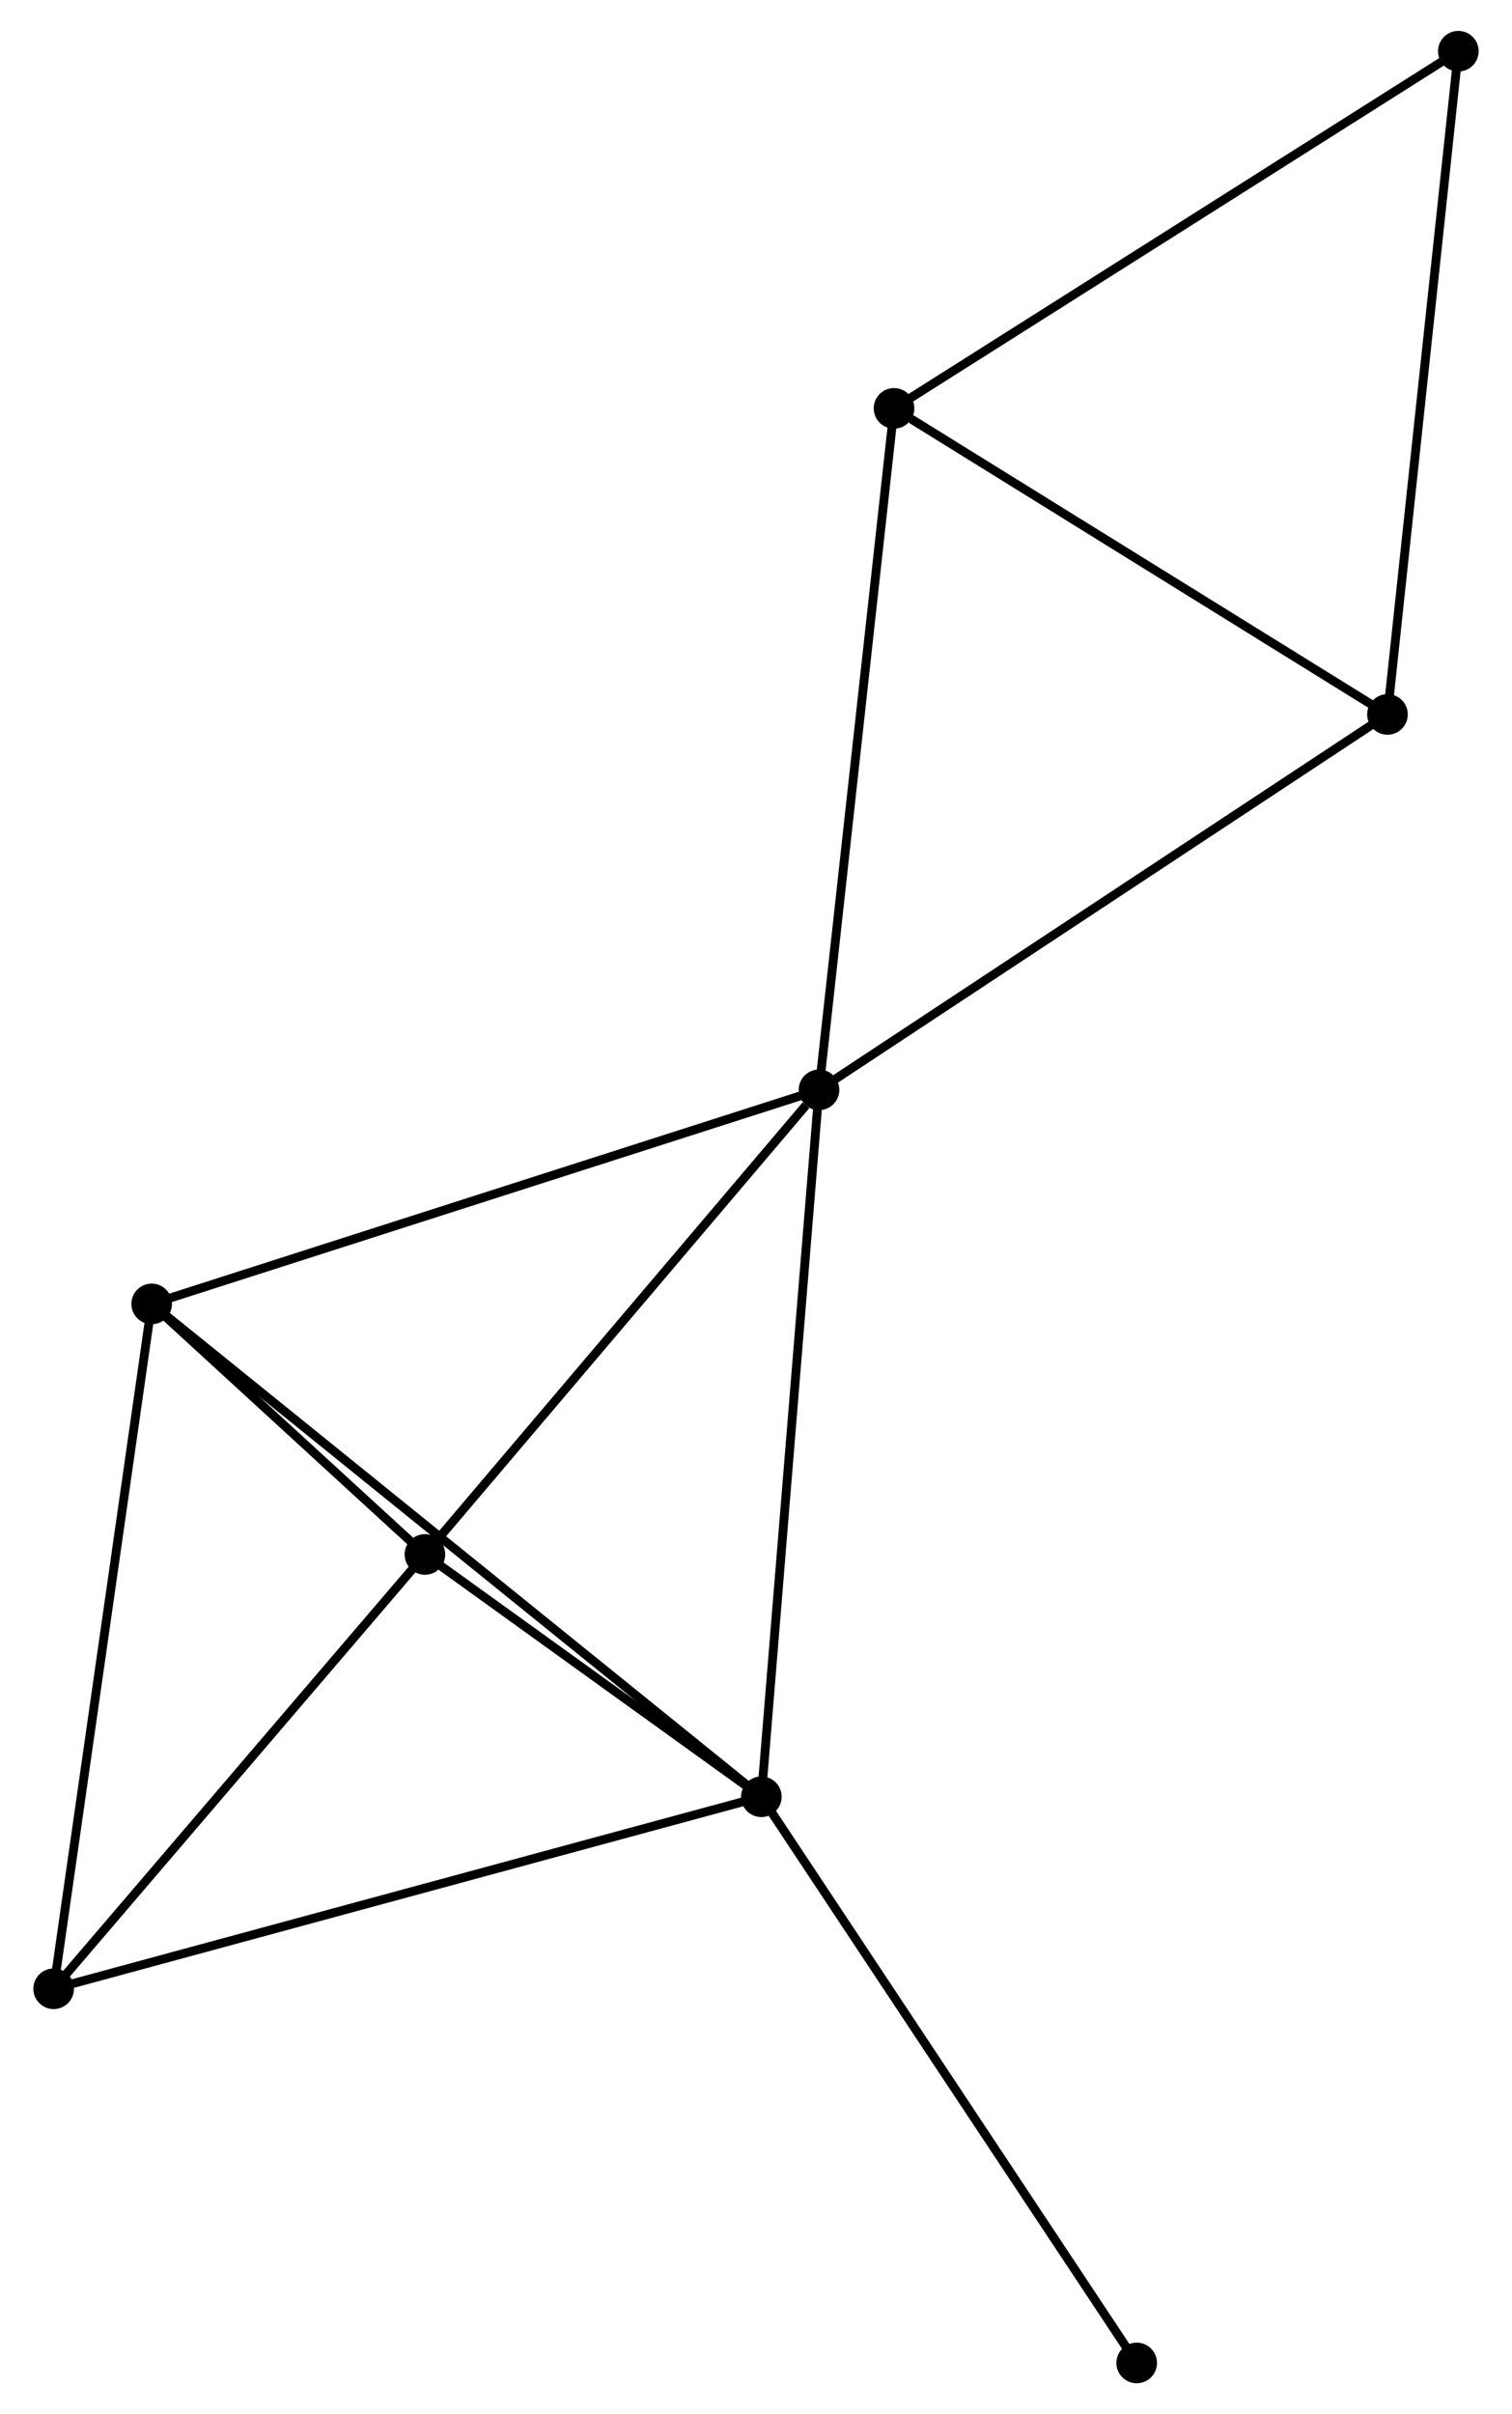 <?xml version="1.0" encoding="UTF-8" standalone="no"?>
<!DOCTYPE svg PUBLIC "-//W3C//DTD SVG 1.1//EN"
 "http://www.w3.org/Graphics/SVG/1.1/DTD/svg11.dtd">
<!-- Generated by graphviz version 2.36.0 (20140111.2315)
 -->
<!-- Title: %3 Pages: 1 -->
<svg width="171pt" height="273pt"
 viewBox="0.00 0.00 170.69 273.39" xmlns="http://www.w3.org/2000/svg" xmlns:xlink="http://www.w3.org/1999/xlink">
<g id="graph0" class="graph" transform="scale(1 1) rotate(0) translate(4 269.394)">
<title>%3</title>
<!-- 0 -->
<g id="node1" class="node"><title>0</title>
<ellipse fill="black" stroke="black" cx="88.481" cy="-145.972" rx="1.8" ry="1.8"/>
</g>
<!-- 1 -->
<g id="node2" class="node"><title>1</title>
<ellipse fill="black" stroke="black" cx="81.952" cy="-65.919" rx="1.8" ry="1.8"/>
</g>
<!-- 0&#45;&#45;1 -->
<g id="edge1" class="edge"><title>0&#45;&#45;1</title>
<path fill="none" stroke="black" d="M88.319,-143.993C87.416,-132.917 82.996,-78.723 82.108,-67.829"/>
</g>
<!-- 2 -->
<g id="node3" class="node"><title>2</title>
<ellipse fill="black" stroke="black" cx="43.849" cy="-93.359" rx="1.8" ry="1.8"/>
</g>
<!-- 0&#45;&#45;2 -->
<g id="edge2" class="edge"><title>0&#45;&#45;2</title>
<path fill="none" stroke="black" d="M86.996,-144.221C80.098,-136.09 51.262,-102.098 45.036,-94.76"/>
</g>
<!-- 3 -->
<g id="node4" class="node"><title>3</title>
<ellipse fill="black" stroke="black" cx="12.901" cy="-121.731" rx="1.8" ry="1.8"/>
</g>
<!-- 0&#45;&#45;3 -->
<g id="edge3" class="edge"><title>0&#45;&#45;3</title>
<path fill="none" stroke="black" d="M86.612,-145.372C76.156,-142.019 24.989,-125.608 14.704,-122.309"/>
</g>
<!-- 5 -->
<g id="node5" class="node"><title>5</title>
<ellipse fill="black" stroke="black" cx="152.864" cy="-188.487" rx="1.8" ry="1.8"/>
</g>
<!-- 0&#45;&#45;5 -->
<g id="edge4" class="edge"><title>0&#45;&#45;5</title>
<path fill="none" stroke="black" d="M90.072,-147.023C98.902,-152.853 141.811,-181.188 151.092,-187.316"/>
</g>
<!-- 6 -->
<g id="node6" class="node"><title>6</title>
<ellipse fill="black" stroke="black" cx="96.979" cy="-223.147" rx="1.8" ry="1.8"/>
</g>
<!-- 0&#45;&#45;6 -->
<g id="edge5" class="edge"><title>0&#45;&#45;6</title>
<path fill="none" stroke="black" d="M88.691,-147.879C89.866,-158.557 95.62,-210.804 96.776,-221.306"/>
</g>
<!-- 1&#45;&#45;2 -->
<g id="edge6" class="edge"><title>1&#45;&#45;2</title>
<path fill="none" stroke="black" d="M80.315,-67.098C74.047,-71.612 51.621,-87.762 45.437,-92.215"/>
</g>
<!-- 1&#45;&#45;3 -->
<g id="edge7" class="edge"><title>1&#45;&#45;3</title>
<path fill="none" stroke="black" d="M80.51,-67.085C71.524,-74.348 23.298,-113.327 14.335,-120.572"/>
</g>
<!-- 4 -->
<g id="node7" class="node"><title>4</title>
<ellipse fill="black" stroke="black" cx="1.8" cy="-44.174" rx="1.8" ry="1.8"/>
</g>
<!-- 1&#45;&#45;4 -->
<g id="edge8" class="edge"><title>1&#45;&#45;4</title>
<path fill="none" stroke="black" d="M79.971,-65.382C68.882,-62.373 14.62,-47.652 3.712,-44.692"/>
</g>
<!-- 8 -->
<g id="node8" class="node"><title>8</title>
<ellipse fill="black" stroke="black" cx="124.462" cy="-1.8" rx="1.8" ry="1.8"/>
</g>
<!-- 1&#45;&#45;8 -->
<g id="edge9" class="edge"><title>1&#45;&#45;8</title>
<path fill="none" stroke="black" d="M83.003,-64.334C88.833,-55.54 117.165,-12.808 123.292,-3.565"/>
</g>
<!-- 2&#45;&#45;3 -->
<g id="edge10" class="edge"><title>2&#45;&#45;3</title>
<path fill="none" stroke="black" d="M42.519,-94.578C37.521,-99.16 19.871,-115.341 14.478,-120.285"/>
</g>
<!-- 2&#45;&#45;4 -->
<g id="edge11" class="edge"><title>2&#45;&#45;4</title>
<path fill="none" stroke="black" d="M42.45,-91.722C36.065,-84.255 9.731,-53.451 3.247,-45.867"/>
</g>
<!-- 3&#45;&#45;4 -->
<g id="edge12" class="edge"><title>3&#45;&#45;4</title>
<path fill="none" stroke="black" d="M12.626,-119.814C11.091,-109.084 3.575,-56.578 2.065,-46.024"/>
</g>
<!-- 5&#45;&#45;6 -->
<g id="edge13" class="edge"><title>5&#45;&#45;6</title>
<path fill="none" stroke="black" d="M151.005,-189.64C142.52,-194.902 107.52,-216.609 98.903,-221.954"/>
</g>
<!-- 7 -->
<g id="node9" class="node"><title>7</title>
<ellipse fill="black" stroke="black" cx="160.89" cy="-263.594" rx="1.8" ry="1.8"/>
</g>
<!-- 5&#45;&#45;7 -->
<g id="edge14" class="edge"><title>5&#45;&#45;7</title>
<path fill="none" stroke="black" d="M153.063,-190.343C154.173,-200.735 159.606,-251.582 160.698,-261.803"/>
</g>
<!-- 6&#45;&#45;7 -->
<g id="edge15" class="edge"><title>6&#45;&#45;7</title>
<path fill="none" stroke="black" d="M98.559,-224.147C107.324,-229.694 149.918,-256.651 159.13,-262.481"/>
</g>
</g>
</svg>
